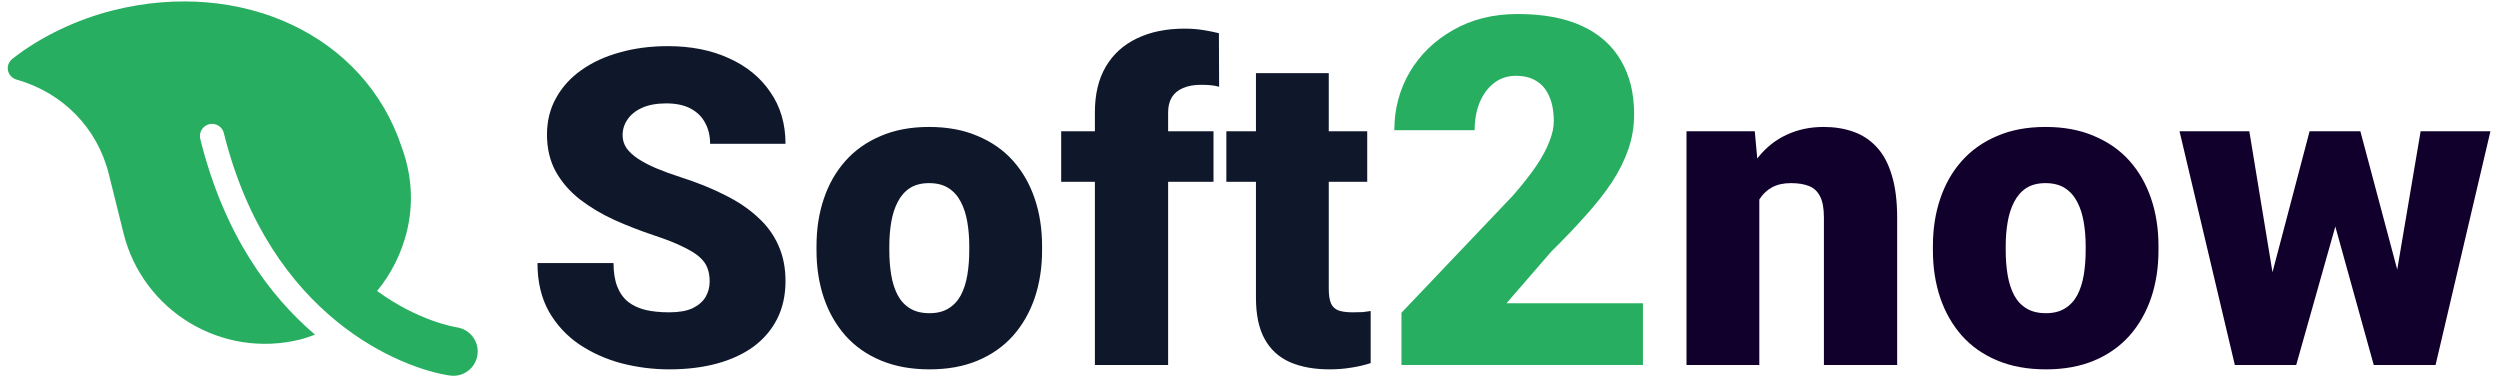 <svg width="226" height="34" viewBox="0 0 226 34" fill="none" xmlns="http://www.w3.org/2000/svg">
<path d="M64.154 25.441C64.154 24.998 64.089 24.601 63.959 24.25C63.829 23.885 63.588 23.546 63.236 23.234C62.885 22.921 62.377 22.609 61.713 22.296C61.062 21.971 60.203 21.632 59.135 21.281C57.885 20.864 56.681 20.395 55.522 19.875C54.363 19.341 53.328 18.722 52.416 18.019C51.505 17.303 50.782 16.47 50.248 15.519C49.714 14.556 49.447 13.436 49.447 12.16C49.447 10.936 49.721 9.835 50.268 8.859C50.815 7.869 51.576 7.029 52.553 6.339C53.542 5.636 54.701 5.102 56.029 4.738C57.358 4.36 58.809 4.171 60.385 4.171C62.468 4.171 64.304 4.536 65.893 5.265C67.494 5.981 68.744 7.003 69.643 8.332C70.554 9.647 71.01 11.203 71.01 12.999H64.194C64.194 12.283 64.044 11.652 63.744 11.105C63.458 10.558 63.022 10.128 62.436 9.816C61.85 9.503 61.114 9.347 60.229 9.347C59.369 9.347 58.647 9.477 58.061 9.738C57.475 9.998 57.032 10.35 56.733 10.793C56.433 11.222 56.283 11.697 56.283 12.218C56.283 12.648 56.401 13.039 56.635 13.39C56.882 13.729 57.227 14.048 57.67 14.347C58.126 14.647 58.673 14.933 59.311 15.207C59.962 15.48 60.691 15.747 61.498 16.007C63.009 16.489 64.35 17.029 65.522 17.628C66.707 18.214 67.703 18.885 68.51 19.64C69.33 20.382 69.949 21.229 70.365 22.179C70.795 23.13 71.01 24.204 71.01 25.402C71.01 26.678 70.763 27.811 70.268 28.8C69.773 29.79 69.063 30.63 68.139 31.32C67.214 31.997 66.108 32.511 64.819 32.863C63.529 33.214 62.091 33.39 60.502 33.39C59.044 33.39 57.605 33.208 56.186 32.843C54.779 32.466 53.503 31.893 52.358 31.125C51.212 30.343 50.294 29.347 49.604 28.136C48.927 26.912 48.588 25.46 48.588 23.781H55.463C55.463 24.614 55.574 25.317 55.795 25.89C56.016 26.463 56.342 26.925 56.772 27.277C57.201 27.615 57.729 27.863 58.354 28.019C58.979 28.162 59.695 28.234 60.502 28.234C61.374 28.234 62.078 28.11 62.611 27.863C63.145 27.602 63.536 27.264 63.783 26.847C64.031 26.418 64.154 25.949 64.154 25.441ZM73.812 22.648V22.238C73.812 20.688 74.034 19.262 74.476 17.96C74.919 16.645 75.57 15.506 76.43 14.543C77.289 13.579 78.35 12.83 79.613 12.296C80.876 11.749 82.334 11.476 83.988 11.476C85.655 11.476 87.12 11.749 88.383 12.296C89.659 12.83 90.726 13.579 91.586 14.543C92.445 15.506 93.096 16.645 93.539 17.96C93.981 19.262 94.203 20.688 94.203 22.238V22.648C94.203 24.184 93.981 25.61 93.539 26.925C93.096 28.227 92.445 29.367 91.586 30.343C90.726 31.307 89.665 32.056 88.402 32.589C87.139 33.123 85.681 33.39 84.027 33.39C82.374 33.39 80.909 33.123 79.633 32.589C78.356 32.056 77.289 31.307 76.43 30.343C75.57 29.367 74.919 28.227 74.476 26.925C74.034 25.61 73.812 24.184 73.812 22.648ZM80.394 22.238V22.648C80.394 23.442 80.453 24.184 80.57 24.875C80.687 25.565 80.883 26.17 81.156 26.691C81.43 27.199 81.801 27.596 82.269 27.882C82.738 28.169 83.324 28.312 84.027 28.312C84.717 28.312 85.29 28.169 85.746 27.882C86.215 27.596 86.586 27.199 86.859 26.691C87.133 26.17 87.328 25.565 87.445 24.875C87.562 24.184 87.621 23.442 87.621 22.648V22.238C87.621 21.47 87.562 20.747 87.445 20.07C87.328 19.38 87.133 18.774 86.859 18.253C86.586 17.72 86.215 17.303 85.746 17.003C85.277 16.704 84.691 16.554 83.988 16.554C83.298 16.554 82.719 16.704 82.25 17.003C81.794 17.303 81.43 17.72 81.156 18.253C80.883 18.774 80.687 19.38 80.57 20.07C80.453 20.747 80.394 21.47 80.394 22.238ZM105.599 32.999H98.978V10.148C98.978 8.507 99.31 7.127 99.974 6.007C100.638 4.888 101.576 4.041 102.786 3.468C103.997 2.882 105.43 2.589 107.083 2.589C107.656 2.589 108.197 2.628 108.704 2.707C109.212 2.785 109.707 2.882 110.189 3L110.208 7.843C109.974 7.778 109.733 7.733 109.486 7.707C109.238 7.681 108.932 7.667 108.568 7.667C107.93 7.667 107.389 7.765 106.947 7.96C106.504 8.143 106.165 8.423 105.931 8.8C105.71 9.165 105.599 9.614 105.599 10.148V32.999ZM109.701 11.867V16.437H95.931V11.867H109.701ZM123.597 11.867V16.437H110.862V11.867H123.597ZM113.538 6.613H120.12V26.105C120.12 26.665 120.185 27.101 120.315 27.414C120.446 27.713 120.667 27.928 120.979 28.058C121.305 28.175 121.735 28.234 122.269 28.234C122.646 28.234 122.959 28.227 123.206 28.214C123.453 28.188 123.688 28.156 123.909 28.117V32.824C123.349 33.006 122.763 33.143 122.151 33.234C121.539 33.338 120.888 33.39 120.198 33.39C118.792 33.39 117.588 33.169 116.585 32.726C115.595 32.283 114.84 31.587 114.319 30.636C113.798 29.686 113.538 28.449 113.538 26.925V6.613Z" fill="#0F172A"/>
<path d="M148.52 27.414V32.999H126.692V28.273L136.747 17.703C137.635 16.686 138.351 15.776 138.895 14.974C139.439 14.158 139.833 13.42 140.077 12.761C140.335 12.102 140.463 11.508 140.463 10.978C140.463 10.076 140.327 9.324 140.055 8.722C139.797 8.106 139.411 7.641 138.895 7.326C138.394 7.011 137.771 6.853 137.026 6.853C136.281 6.853 135.629 7.068 135.071 7.498C134.512 7.927 134.075 8.514 133.76 9.259C133.46 10.004 133.309 10.842 133.309 11.773H126.047C126.047 9.854 126.513 8.099 127.444 6.509C128.389 4.919 129.7 3.652 131.376 2.707C133.051 1.747 134.992 1.267 137.198 1.267C139.504 1.267 141.437 1.625 142.999 2.341C144.56 3.057 145.734 4.096 146.522 5.457C147.324 6.803 147.725 8.429 147.725 10.334C147.725 11.422 147.553 12.468 147.21 13.47C146.866 14.473 146.372 15.468 145.727 16.456C145.083 17.43 144.295 18.433 143.364 19.464C142.447 20.496 141.402 21.591 140.227 22.752L136.188 27.414H148.52Z" fill="#27AE60"/>
<path d="M159.042 16.378V32.999H152.46V11.867H158.632L159.042 16.378ZM158.261 21.71L156.718 21.75C156.718 20.135 156.913 18.696 157.304 17.433C157.694 16.157 158.248 15.076 158.964 14.191C159.68 13.306 160.533 12.635 161.523 12.179C162.525 11.71 163.638 11.476 164.862 11.476C165.839 11.476 166.731 11.619 167.538 11.906C168.359 12.192 169.062 12.655 169.648 13.293C170.247 13.931 170.702 14.777 171.015 15.832C171.34 16.873 171.503 18.162 171.503 19.699V32.999H164.882V19.679C164.882 18.833 164.765 18.188 164.53 17.746C164.296 17.29 163.957 16.977 163.515 16.808C163.072 16.639 162.532 16.554 161.894 16.554C161.217 16.554 160.644 16.684 160.175 16.945C159.706 17.205 159.329 17.57 159.042 18.039C158.769 18.494 158.567 19.035 158.437 19.66C158.319 20.285 158.261 20.968 158.261 21.71ZM174.735 22.648V22.238C174.735 20.688 174.956 19.262 175.399 17.96C175.842 16.645 176.493 15.506 177.352 14.543C178.212 13.579 179.273 12.83 180.536 12.296C181.799 11.749 183.257 11.476 184.911 11.476C186.578 11.476 188.042 11.749 189.305 12.296C190.581 12.83 191.649 13.579 192.509 14.543C193.368 15.506 194.019 16.645 194.462 17.96C194.904 19.262 195.126 20.688 195.126 22.238V22.648C195.126 24.184 194.904 25.61 194.462 26.925C194.019 28.227 193.368 29.367 192.509 30.343C191.649 31.307 190.588 32.056 189.325 32.589C188.062 33.123 186.604 33.39 184.95 33.39C183.296 33.39 181.831 33.123 180.555 32.589C179.279 32.056 178.212 31.307 177.352 30.343C176.493 29.367 175.842 28.227 175.399 26.925C174.956 25.61 174.735 24.184 174.735 22.648ZM181.317 22.238V22.648C181.317 23.442 181.376 24.184 181.493 24.875C181.61 25.565 181.805 26.17 182.079 26.691C182.352 27.199 182.723 27.596 183.192 27.882C183.661 28.169 184.247 28.312 184.95 28.312C185.64 28.312 186.213 28.169 186.669 27.882C187.137 27.596 187.509 27.199 187.782 26.691C188.055 26.17 188.251 25.565 188.368 24.875C188.485 24.184 188.544 23.442 188.544 22.648V22.238C188.544 21.47 188.485 20.747 188.368 20.07C188.251 19.38 188.055 18.774 187.782 18.253C187.509 17.72 187.137 17.303 186.669 17.003C186.2 16.704 185.614 16.554 184.911 16.554C184.221 16.554 183.641 16.704 183.173 17.003C182.717 17.303 182.352 17.72 182.079 18.253C181.805 18.774 181.61 19.38 181.493 20.07C181.376 20.747 181.317 21.47 181.317 22.238ZM204.881 26.71L208.787 11.867H212.909L211.444 19.308L207.576 32.999H204.276L204.881 26.71ZM203.338 11.867L205.76 26.593L206.034 32.999H202.03L197.03 11.867H203.338ZM216.385 26.281L218.826 11.867H225.135L220.174 32.999H216.17L216.385 26.281ZM213.377 11.867L217.323 26.671L217.928 32.999H214.588L210.799 19.347L209.393 11.867H213.377Z" fill="#10002B"/>
<path fill-rule="evenodd" clip-rule="evenodd" d="M1.529 7.205C0.632 6.954 0.401 5.879 1.141 5.299C3.652 3.331 6.938 1.751 10.283 0.92C21.77 -1.933 32.98 3.1 36.338 13.373C38.25 18.621 36.478 23.419 34.089 26.304C37.778 28.995 41.051 29.555 41.315 29.595C42.507 29.78 43.342 30.889 43.16 32.094C42.983 33.291 41.873 34.119 40.678 33.949C36.429 33.334 24.397 28.782 20.236 12.031C20.091 11.444 19.492 11.084 18.906 11.229C18.319 11.375 17.959 11.974 18.104 12.56C20.266 21.262 24.375 26.757 28.476 30.252C28.424 30.27 28.373 30.289 28.321 30.308C27.933 30.449 27.547 30.589 27.135 30.691C20.072 32.445 12.918 28.138 11.164 21.075L9.84 15.745C8.791 11.52 5.634 8.378 1.529 7.205Z" fill="#27AE60"/>
</svg>
